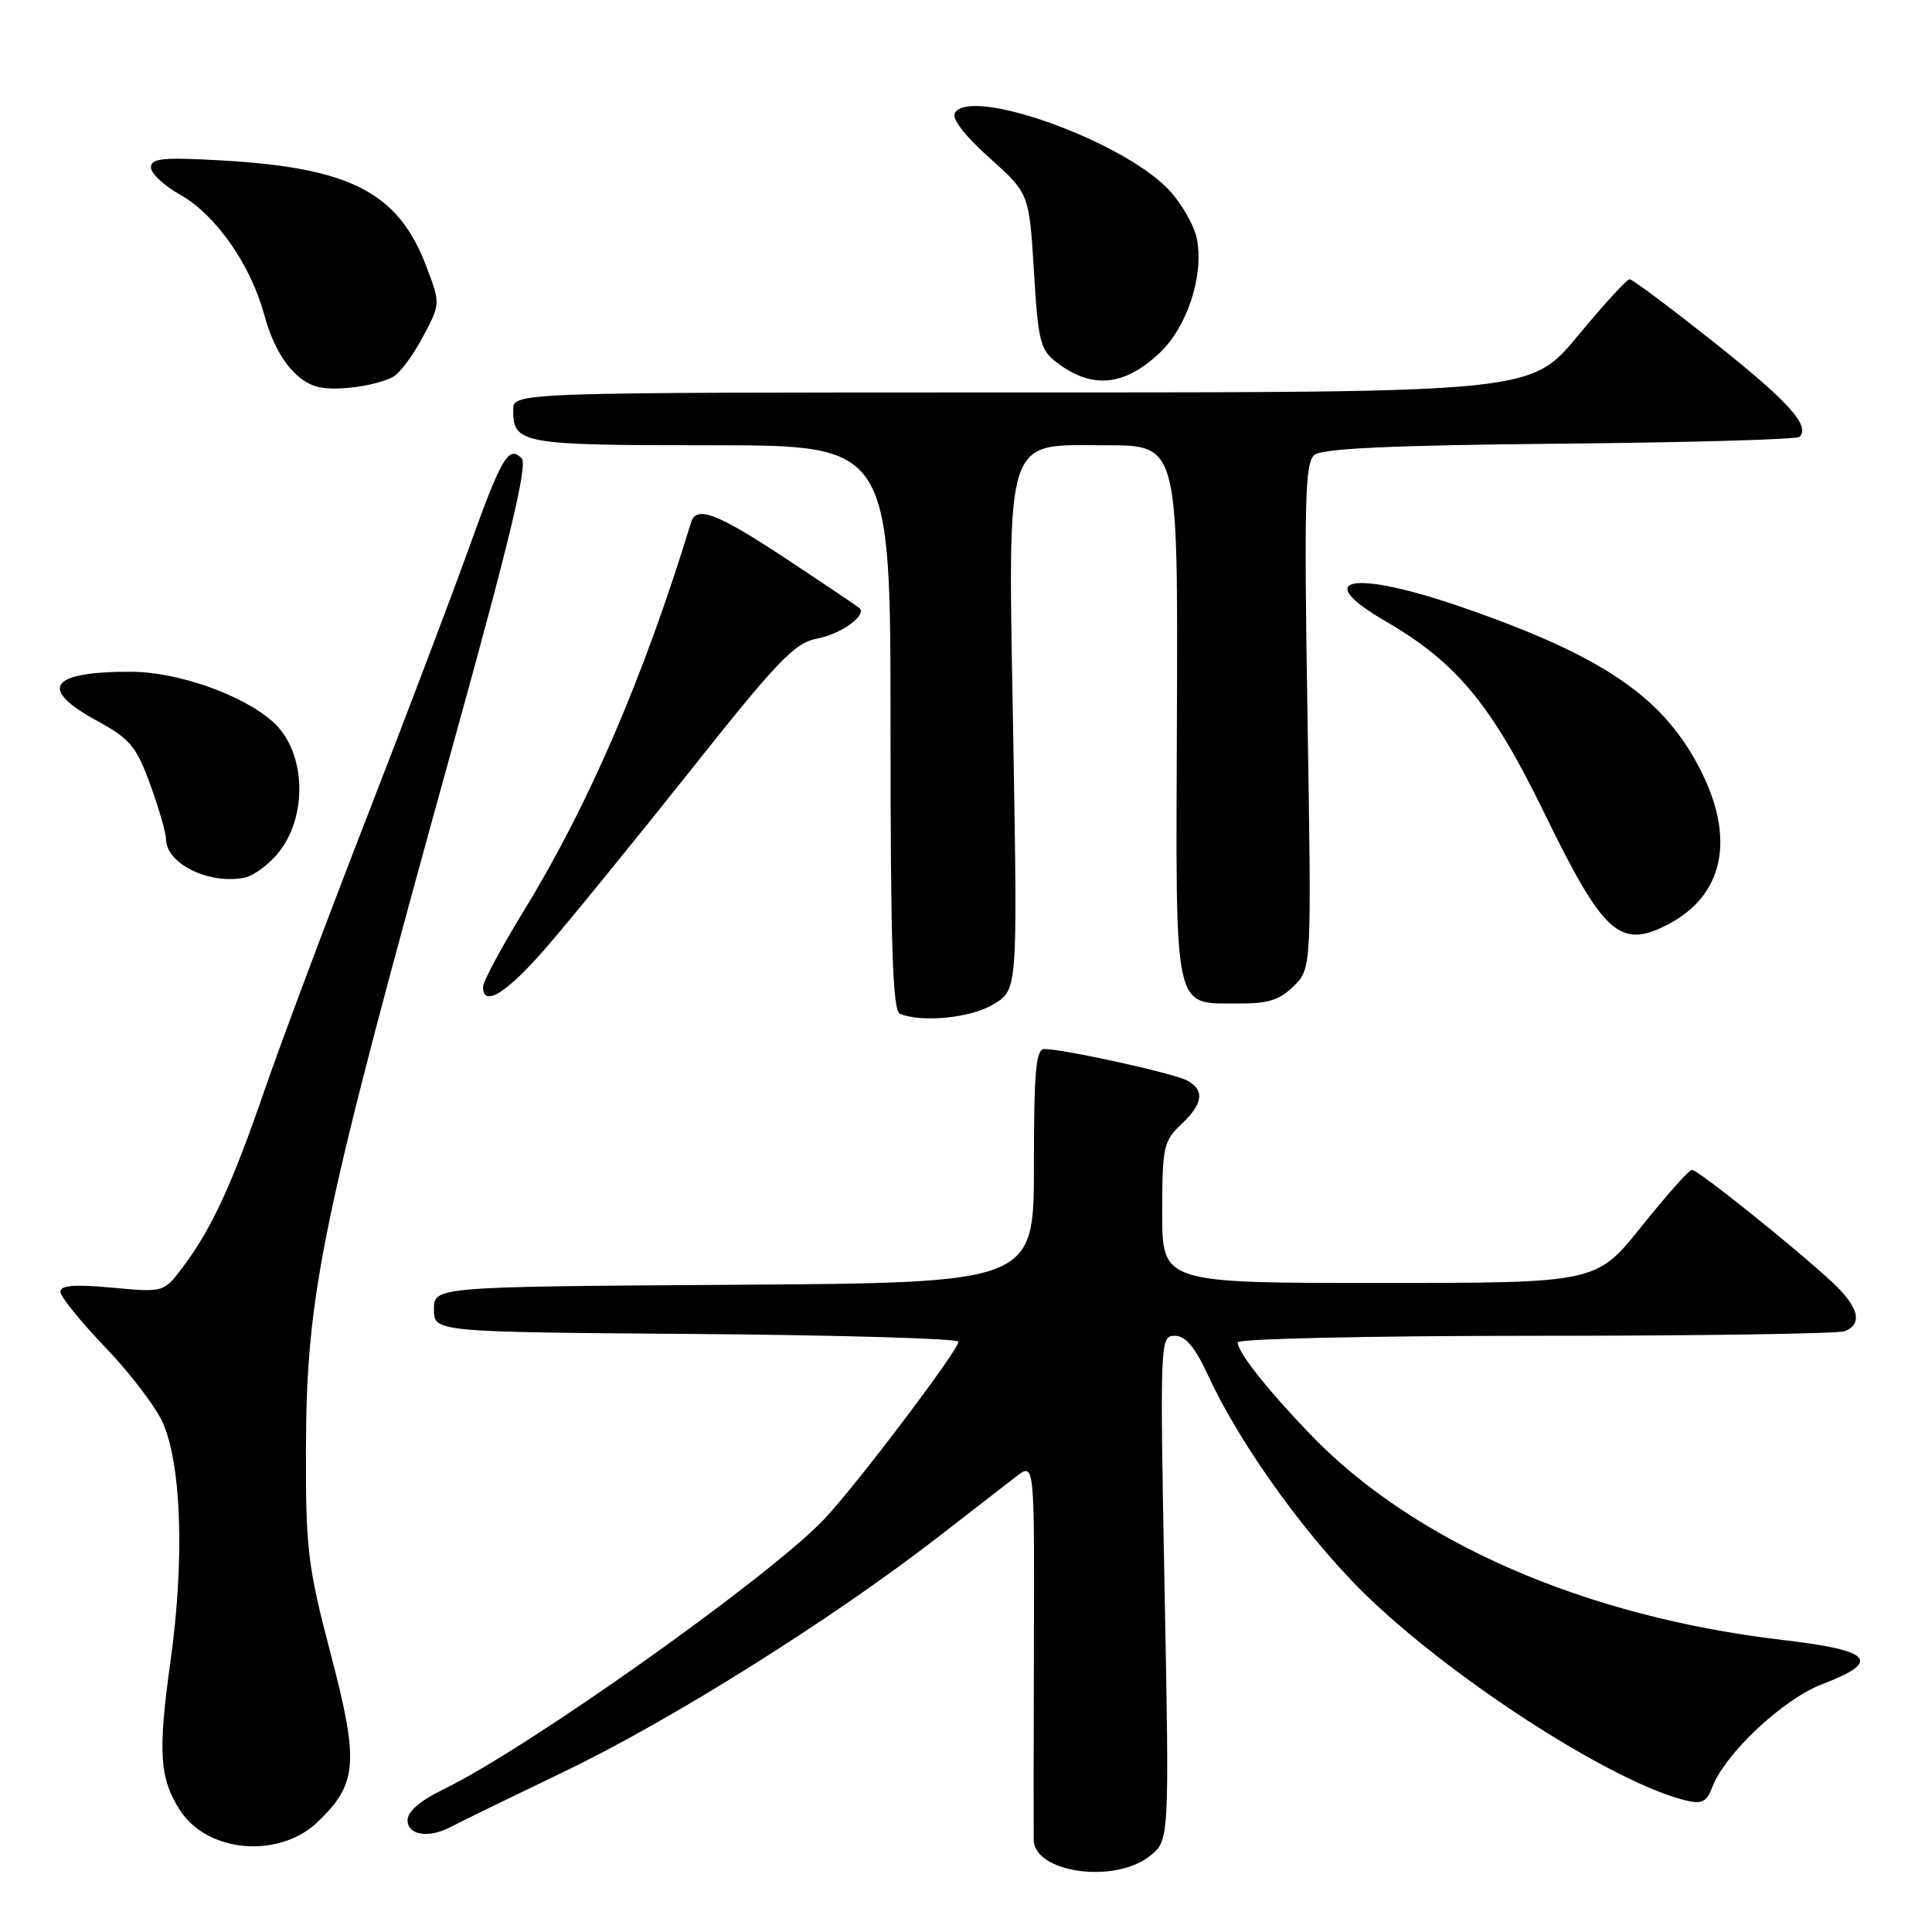 <?xml version="1.0" encoding="UTF-8" standalone="no"?>
<!DOCTYPE svg PUBLIC "-//W3C//DTD SVG 1.1//EN" "http://www.w3.org/Graphics/SVG/1.1/DTD/svg11.dtd" >
<svg xmlns="http://www.w3.org/2000/svg" xmlns:xlink="http://www.w3.org/1999/xlink" version="1.1" viewBox="0 0 256 256">
 <g >
 <path fill="currentColor"
d=" M 152.34 245.95 C 154.95 243.89 154.95 243.89 154.31 210.45 C 153.69 177.51 153.71 177.00 155.67 177.00 C 157.09 177.00 158.34 178.49 160.08 182.25 C 164.48 191.80 173.81 204.62 181.90 212.22 C 193.75 223.37 213.93 236.22 223.23 238.53 C 225.52 239.10 226.12 238.81 226.88 236.82 C 228.59 232.33 236.29 225.12 241.50 223.14 C 249.38 220.14 248.08 218.68 236.26 217.31 C 209.95 214.24 187.17 204.28 173.41 189.84 C 167.66 183.81 164.00 179.15 164.00 177.87 C 164.00 177.39 181.74 177.00 203.42 177.00 C 225.10 177.00 243.55 176.73 244.42 176.39 C 246.88 175.45 246.30 173.16 242.75 169.87 C 237.80 165.27 224.97 155.00 224.19 155.01 C 223.81 155.01 220.81 158.39 217.51 162.51 C 211.53 170.00 211.53 170.00 182.76 170.00 C 154.00 170.00 154.00 170.00 154.00 160.67 C 154.00 152.02 154.18 151.18 156.50 149.00 C 159.44 146.24 159.67 144.42 157.25 143.15 C 155.46 142.20 140.90 139.00 138.39 139.00 C 137.26 139.00 137.00 141.92 137.00 154.49 C 137.00 169.98 137.00 169.98 97.25 170.24 C 57.50 170.50 57.50 170.50 57.50 173.50 C 57.50 176.50 57.50 176.50 92.25 176.76 C 111.36 176.91 127.00 177.37 127.00 177.78 C 127.00 178.92 113.35 196.95 109.17 201.34 C 101.79 209.08 69.87 231.72 58.75 237.10 C 55.69 238.58 54.00 240.04 54.00 241.20 C 54.00 243.19 56.88 243.62 59.76 242.06 C 60.72 241.54 67.58 238.20 75.00 234.63 C 88.96 227.91 110.25 214.55 124.23 203.72 C 128.65 200.30 133.34 196.66 134.66 195.64 C 137.07 193.79 137.07 193.79 137.00 217.64 C 136.96 230.76 136.95 242.53 136.97 243.78 C 137.03 248.15 147.64 249.64 152.34 245.95 Z  M 42.09 241.42 C 47.37 236.36 47.59 233.55 43.84 219.23 C 40.78 207.55 40.50 205.30 40.54 192.00 C 40.60 171.14 42.60 161.61 60.17 98.17 C 67.60 71.36 69.95 61.55 69.12 60.72 C 67.39 58.99 66.47 60.55 62.18 72.50 C 60.01 78.55 53.92 94.62 48.64 108.21 C 43.35 121.81 37.26 138.07 35.09 144.35 C 30.75 156.96 28.06 162.79 24.24 167.88 C 21.70 171.26 21.70 171.26 14.85 170.62 C 9.92 170.16 8.00 170.31 8.00 171.16 C 8.00 171.80 10.71 175.15 14.03 178.61 C 17.34 182.06 20.77 186.60 21.65 188.69 C 24.07 194.47 24.44 206.92 22.58 220.21 C 20.91 232.17 21.14 235.68 23.86 239.88 C 27.51 245.52 36.98 246.31 42.09 241.42 Z  M 131.67 133.06 C 134.83 131.13 134.83 131.13 134.27 98.31 C 133.55 56.87 132.89 59.00 146.57 59.00 C 156.08 59.00 156.08 59.00 155.95 94.57 C 155.80 135.03 155.34 132.91 164.30 132.97 C 168.02 132.99 169.61 132.48 171.44 130.65 C 173.79 128.30 173.79 128.30 173.25 94.89 C 172.79 66.48 172.92 61.31 174.16 60.29 C 175.20 59.42 184.34 59.00 206.72 58.79 C 223.83 58.63 238.11 58.23 238.44 57.89 C 239.91 56.42 237.00 53.20 227.14 45.38 C 221.34 40.77 216.29 37.00 215.93 37.00 C 215.57 37.00 212.48 40.37 209.07 44.50 C 202.86 52.00 202.86 52.00 135.43 52.00 C 68.00 52.00 68.00 52.00 68.00 54.30 C 68.00 58.82 69.02 59.00 94.20 59.00 C 118.00 59.00 118.00 59.00 118.00 96.42 C 118.00 125.41 118.28 133.95 119.25 134.34 C 122.22 135.54 128.70 134.87 131.67 133.06 Z  M 72.21 125.75 C 75.21 122.31 83.78 111.79 91.26 102.38 C 103.15 87.40 105.29 85.17 108.33 84.60 C 111.45 84.01 114.89 81.53 113.89 80.58 C 113.68 80.38 109.34 77.46 104.26 74.10 C 94.98 67.97 92.26 66.93 91.56 69.25 C 85.33 89.64 78.04 106.58 69.46 120.60 C 66.46 125.49 64.01 130.06 64.01 130.75 C 63.99 133.53 67.04 131.67 72.21 125.75 Z  M 220.96 122.52 C 228.32 118.72 229.96 111.32 225.45 102.28 C 220.58 92.50 212.69 87.05 193.97 80.54 C 179.34 75.45 173.49 76.46 183.61 82.33 C 193.01 87.78 197.65 93.40 204.62 107.71 C 212.45 123.79 214.65 125.78 220.96 122.52 Z  M 36.75 113.16 C 40.85 108.30 40.58 99.65 36.21 95.69 C 32.22 92.08 23.57 89.02 17.33 89.01 C 6.53 88.99 5.01 91.25 12.91 95.54 C 17.21 97.89 18.07 98.91 19.91 103.96 C 21.06 107.12 22.00 110.38 22.00 111.20 C 22.00 114.47 27.84 117.29 32.50 116.27 C 33.60 116.02 35.51 114.63 36.75 113.16 Z  M 52.08 49.94 C 52.95 49.48 54.72 47.12 56.01 44.68 C 58.37 40.25 58.37 40.25 56.52 35.37 C 52.79 25.49 46.46 22.22 29.25 21.25 C 21.59 20.82 20.00 20.98 20.00 22.18 C 20.00 22.98 21.76 24.62 23.92 25.83 C 28.59 28.46 33.23 35.10 35.01 41.71 C 36.46 47.09 39.21 50.69 42.37 51.32 C 44.87 51.82 49.83 51.11 52.08 49.94 Z  M 153.65 46.77 C 157.30 43.33 159.52 36.58 158.61 31.72 C 158.26 29.87 156.52 26.85 154.74 25.01 C 148.49 18.57 128.67 11.50 126.53 14.95 C 126.07 15.70 127.78 17.93 131.08 20.89 C 136.37 25.63 136.37 25.63 137.00 35.92 C 137.56 45.28 137.83 46.37 140.06 48.06 C 144.70 51.58 148.97 51.18 153.65 46.77 Z "/>
</g>
</svg>